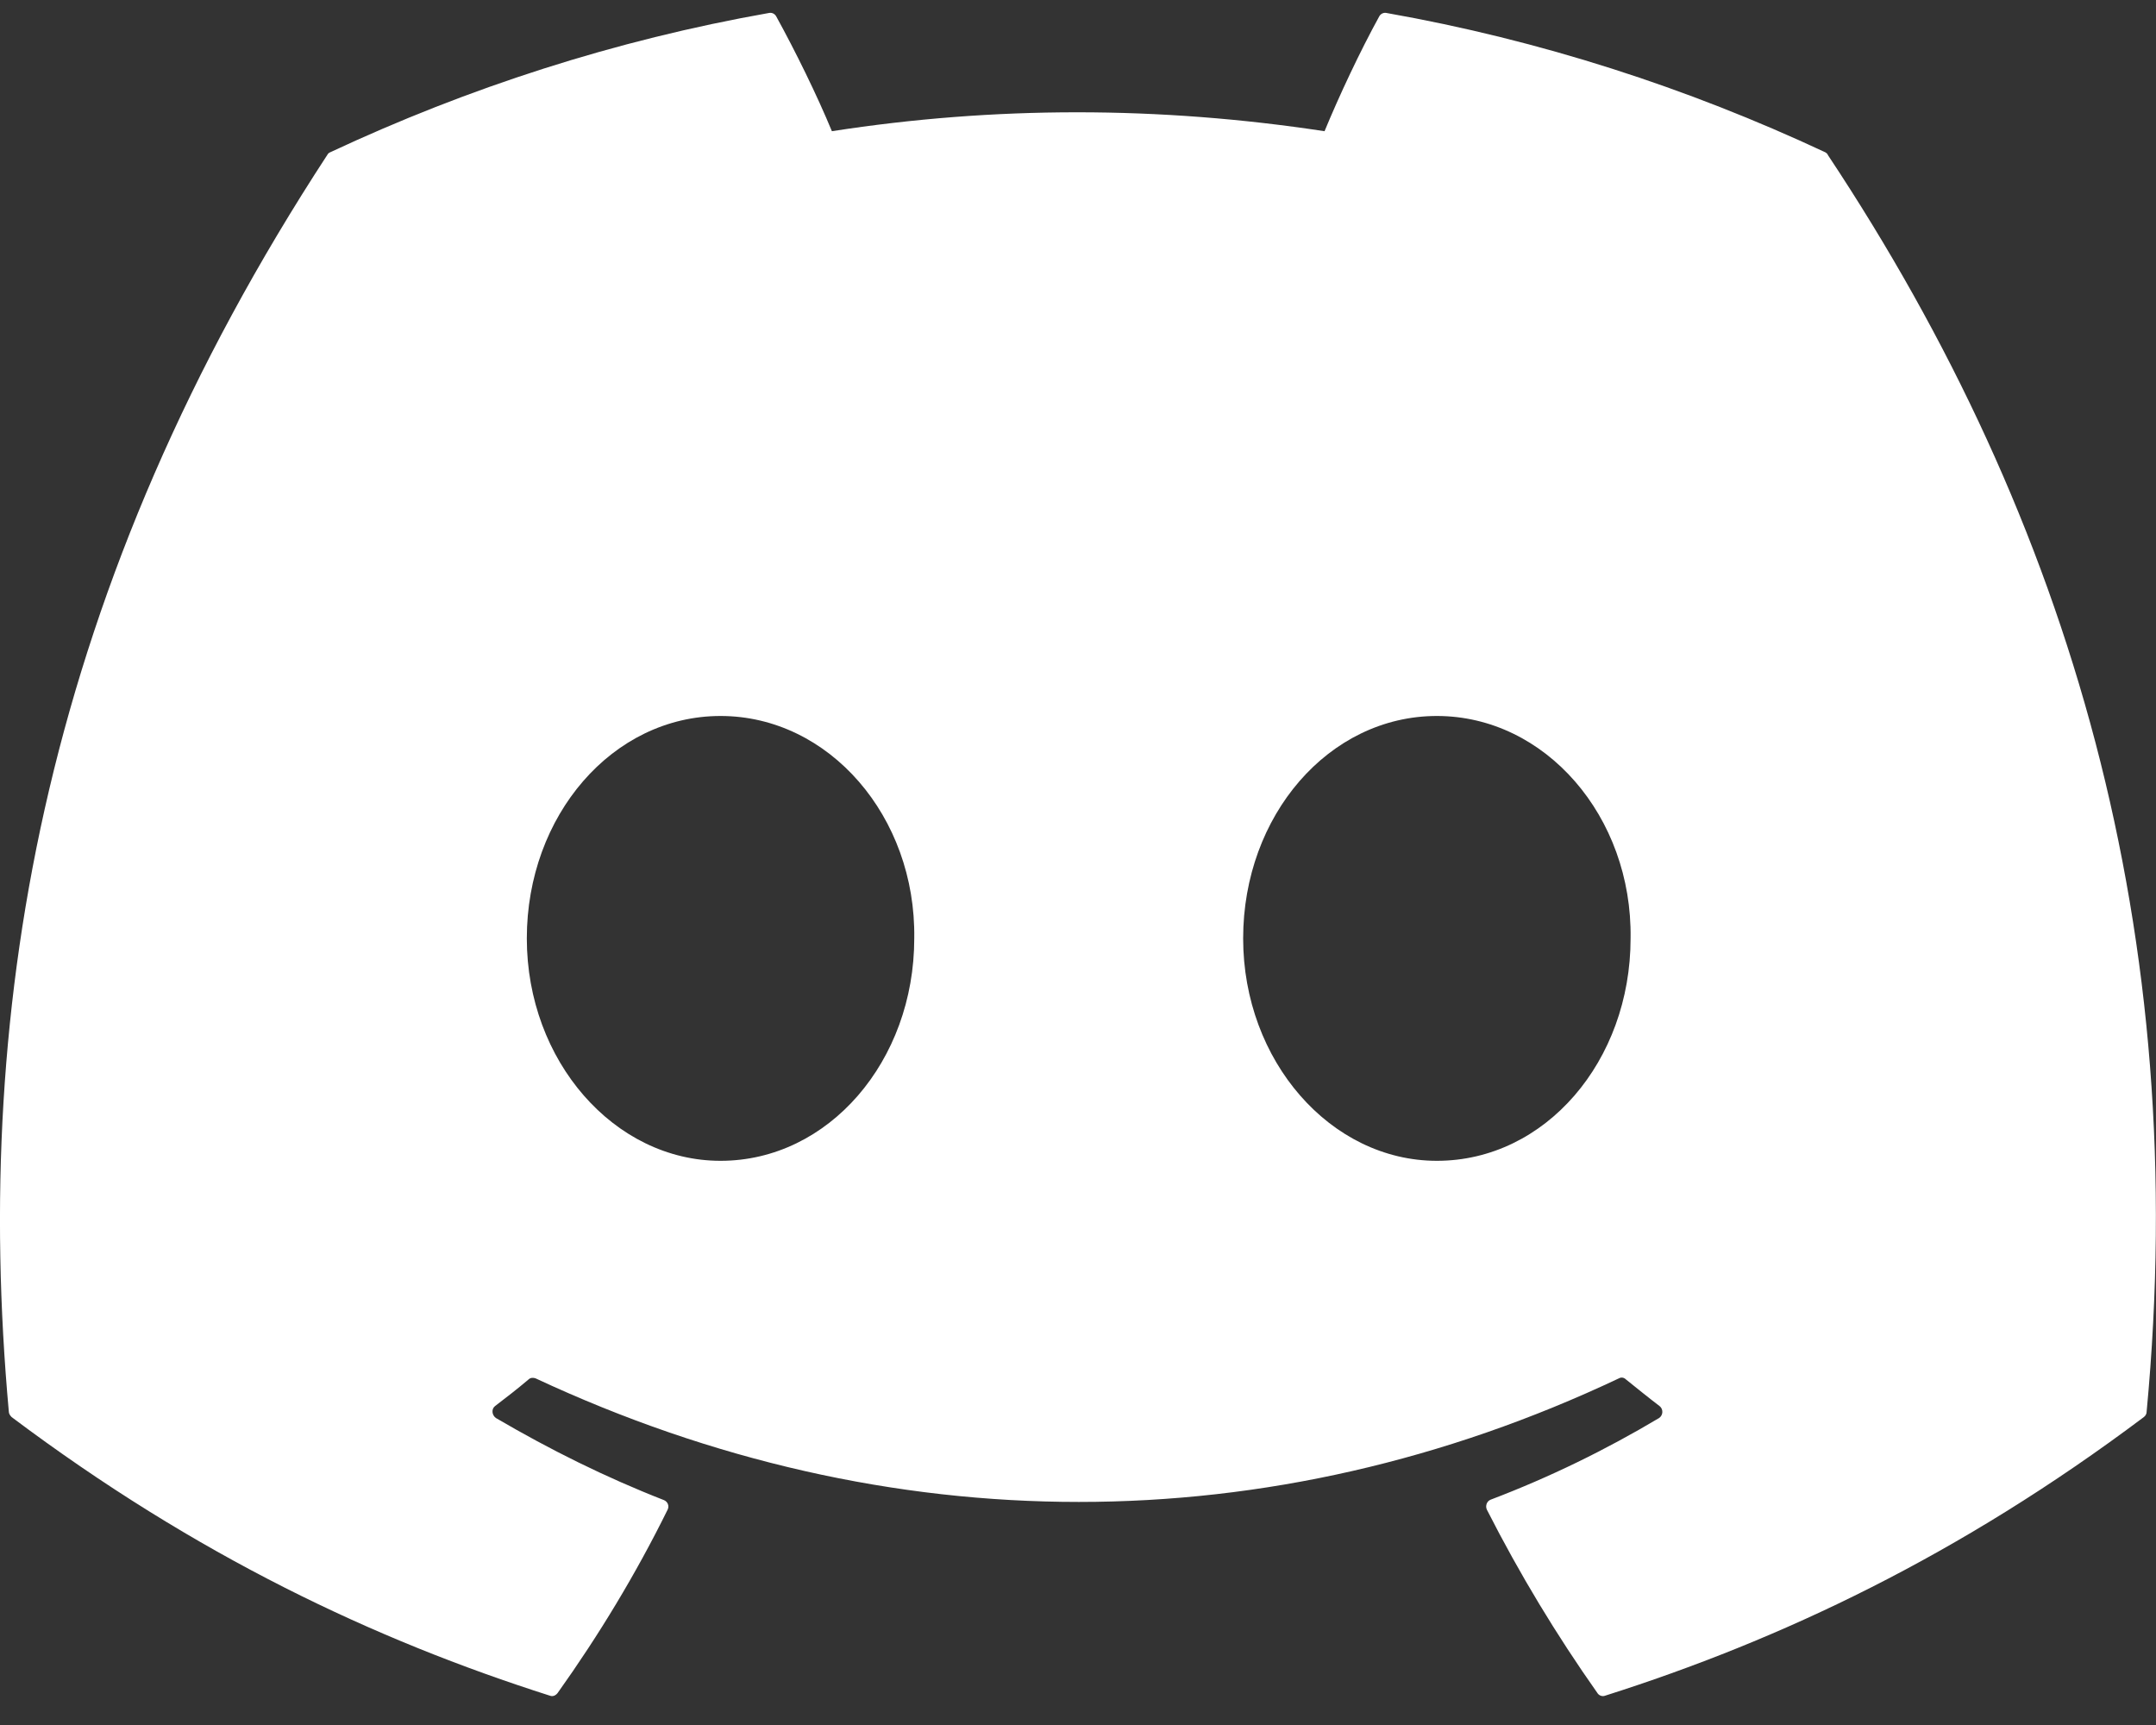 <svg width="20" height="16" viewBox="0 0 20 16" fill="none" xmlns="http://www.w3.org/2000/svg">
<rect x="0" y="0" width="20" height="16" fill="#333333" stroke="none"/>
<path d="M16.931 1.412C15.655 0.815 14.288 0.372 12.86 0.12C12.834 0.115 12.808 0.128 12.795 0.151C12.617 0.474 12.422 0.89 12.287 1.217C10.751 0.983 9.223 0.983 7.717 1.217C7.578 0.881 7.378 0.474 7.2 0.151C7.187 0.128 7.161 0.115 7.135 0.12C5.707 0.372 4.34 0.815 3.064 1.412C3.051 1.417 3.042 1.426 3.038 1.434C0.443 5.405 -0.265 9.275 0.082 13.095C0.082 13.113 0.095 13.131 0.108 13.144C1.818 14.428 3.476 15.211 5.104 15.729C5.13 15.738 5.156 15.725 5.173 15.703C5.555 15.167 5.898 14.601 6.193 14.003C6.211 13.967 6.193 13.928 6.159 13.914C5.616 13.702 5.1 13.445 4.601 13.153C4.562 13.126 4.557 13.069 4.592 13.042C4.696 12.963 4.805 12.878 4.904 12.794C4.922 12.777 4.948 12.777 4.969 12.785C8.242 14.313 11.784 14.313 15.017 12.785C15.039 12.772 15.065 12.777 15.082 12.794C15.187 12.878 15.291 12.963 15.395 13.042C15.43 13.069 15.43 13.126 15.39 13.153C14.891 13.45 14.375 13.702 13.828 13.91C13.793 13.923 13.776 13.967 13.793 14.003C14.097 14.601 14.44 15.167 14.818 15.703C14.831 15.725 14.861 15.738 14.887 15.729C16.519 15.211 18.177 14.428 19.887 13.144C19.904 13.131 19.913 13.113 19.913 13.095C20.33 8.677 19.214 4.839 16.957 1.439C16.953 1.426 16.94 1.417 16.931 1.412ZM6.684 10.767C5.699 10.767 4.887 9.841 4.887 8.704C4.887 7.566 5.681 6.641 6.684 6.641C7.691 6.641 8.498 7.575 8.481 8.704C8.481 9.841 7.687 10.767 6.684 10.767ZM13.329 10.767C12.344 10.767 11.532 9.841 11.532 8.704C11.532 7.566 12.326 6.641 13.329 6.641C14.336 6.641 15.143 7.575 15.126 8.704C15.126 9.841 14.336 10.767 13.329 10.767Z" fill="white"/>
</svg>
